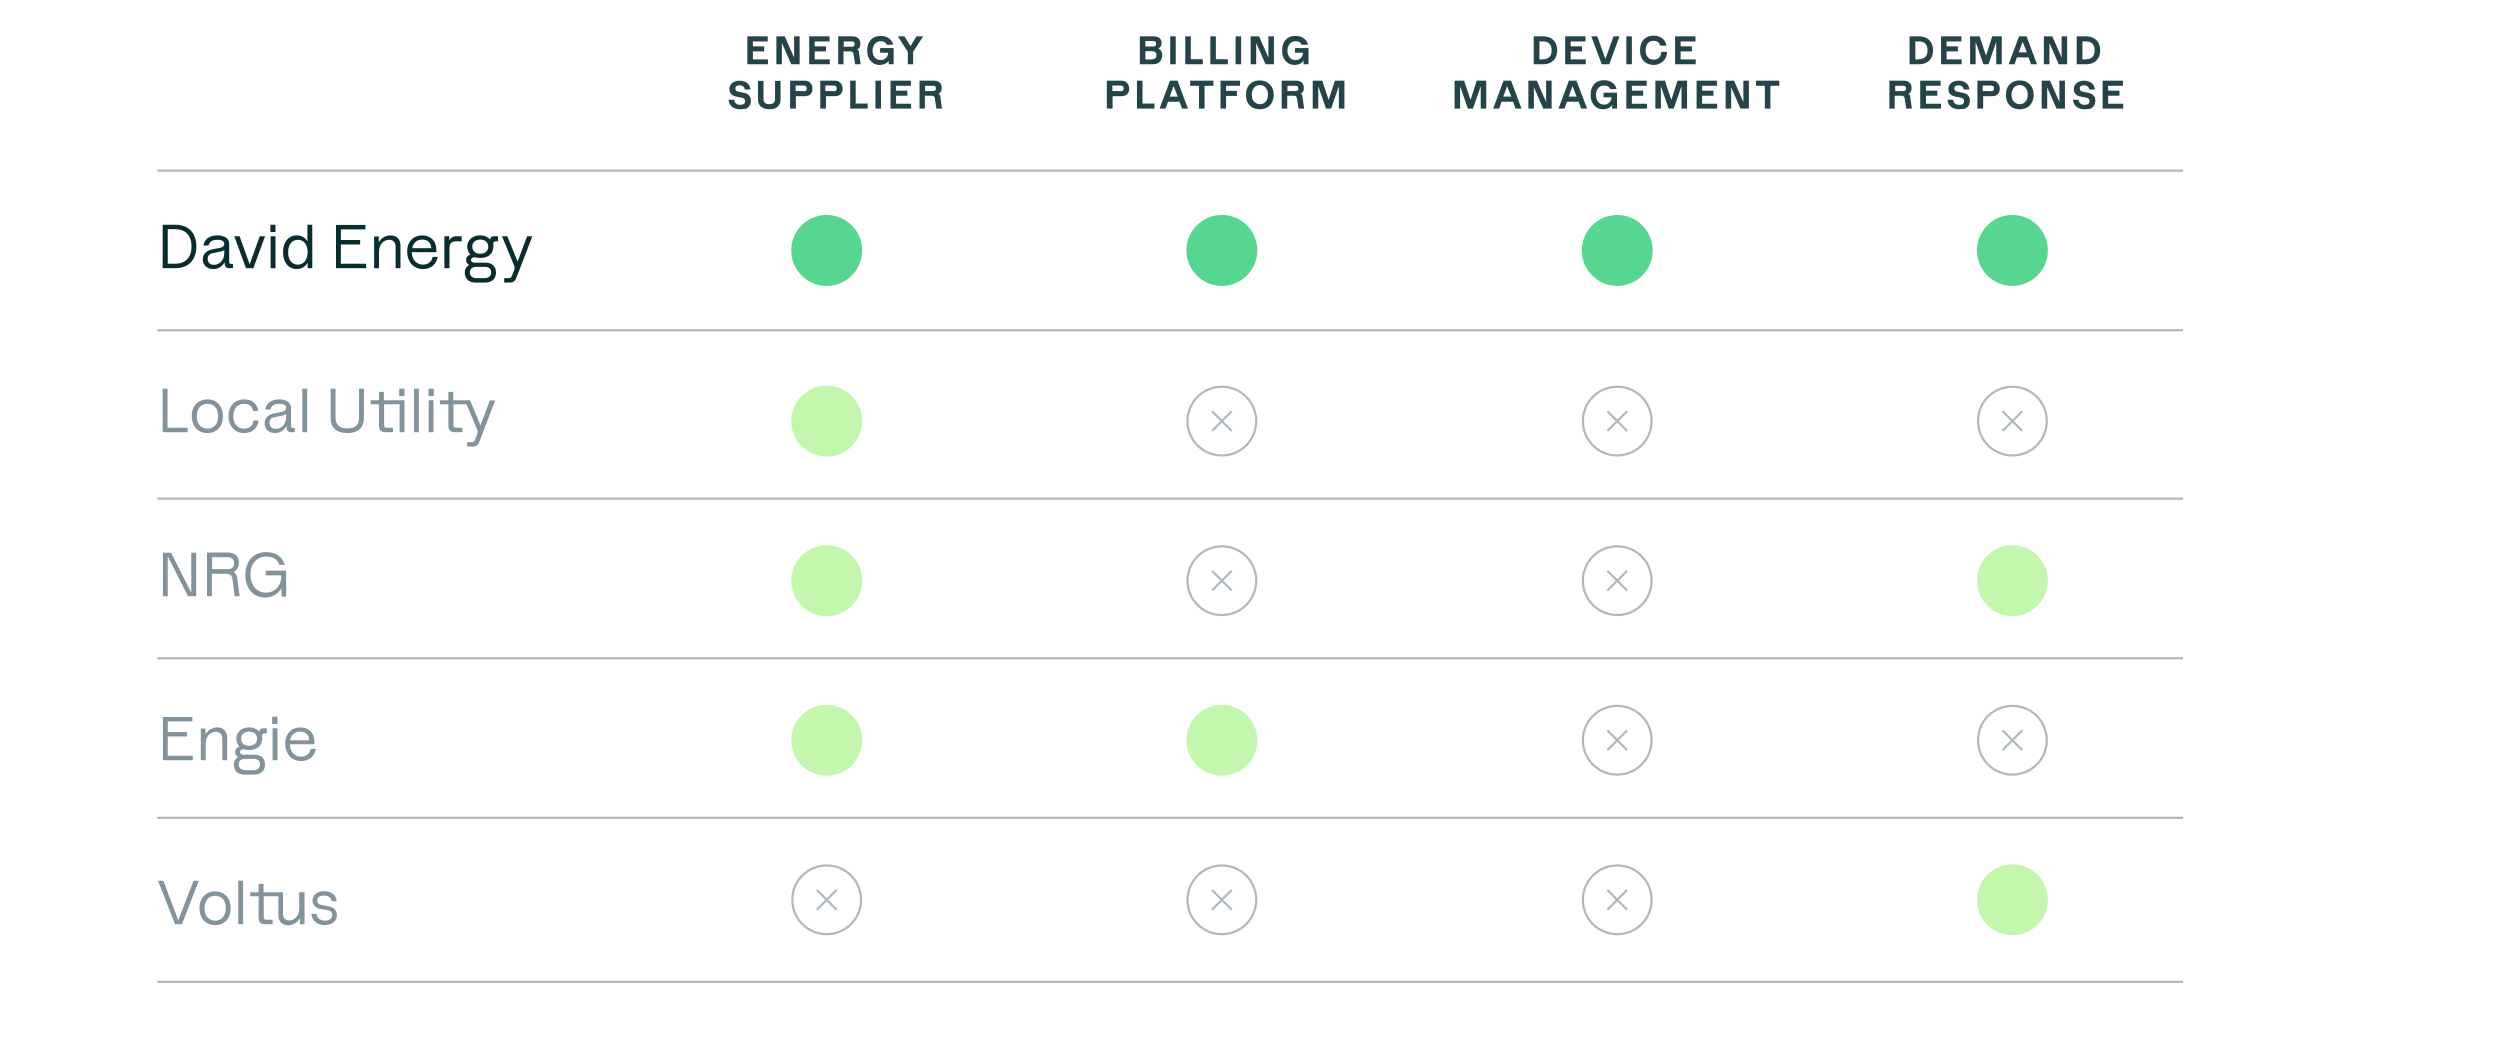 <?xml version="1.0" encoding="utf-8"?>
<!-- Generator: Adobe Illustrator 24.0.2, SVG Export Plug-In . SVG Version: 6.00 Build 0)  -->
<svg version="1.1" id="Layer_1" xmlns="http://www.w3.org/2000/svg" xmlns:xlink="http://www.w3.org/1999/xlink" x="0px" y="0px"
	 viewBox="0 0 1128 470" style="enable-background:new 0 0 1128 470;" xml:space="preserve">
<style type="text/css">
	.st0{fill:#092D2E;}
	.st1{fill:#83939C;}
	.st2{fill:#25444A;}
	.st3{fill:#56D690;}
	.st4{fill:#C2F7AD;}
	.st5{fill-rule:evenodd;clip-rule:evenodd;fill:#AEB9BF;}
	.st6{fill:none;stroke:#AEB9BF;}
</style>
<path class="st0" d="M79.1,121c6,0,9.5-3.7,9.5-9.8c0-6.1-3.5-9.8-9.5-9.8h-5.7V121H79.1z M75.7,103.4h3.2c4.7,0,7.5,2.7,7.5,7.8
	c0,5.1-2.8,7.8-7.5,7.8h-3.2V103.4z M96.2,121.4c2,0,3.8-0.9,5.1-3h0.1l0,0.8c0.1,1.1,0.8,1.8,2,1.8h1.7v-1.9h-0.6
	c-0.9,0-1.1-0.2-1.1-1.1V110c0-2.9-2.8-3.8-5.4-3.8c-3.6,0-5.9,1.9-6.2,4.6h2.3c0.3-1.5,1.4-2.6,4-2.6c1.4,0,3.1,0.3,3.1,1.9
	c0,0.9-0.6,1.4-1.8,1.7l-3.6,0.7c-2.8,0.6-4.3,2.2-4.3,4.5C91.5,119.4,93.2,121.4,96.2,121.4z M96.5,119.5c-1.8,0-2.8-1.1-2.8-2.7
	c0-1.6,1-2.4,2.5-2.6l2.9-0.6c0.9-0.2,1.5-0.4,2-0.8h0.1v1.3C101.2,117.9,98.6,119.5,96.5,119.5z M114.3,121l5.3-14.4h-2.4
	l-4.5,12.5h-0.1l-4.5-12.5h-2.4l5.3,14.4H114.3z M124.3,104.7v-3.3H122v3.3H124.3z M124.3,121v-14.4h-2.2V121H124.3z M133.9,121.4
	c2.1,0,3.8-1,4.8-2.7h0.1v2.3h2.1v-19.6h-2.2v7.4h-0.1c-0.9-1.6-2.6-2.6-4.7-2.6c-3.7,0-6.2,3-6.2,7.6
	C127.7,118.2,130,121.4,133.9,121.4z M134.4,119.4c-2.8,0-4.4-2.2-4.4-5.6c0-3.4,1.7-5.6,4.4-5.6c3.1,0,4.4,2.7,4.4,5.6
	C138.8,116.7,137.4,119.4,134.4,119.4z M165.2,121v-2h-11.4v-8.7h8.7v-2h-8.7v-4.8h11.1v-2h-13.3V121H165.2z M171,121v-7.4
	c0-3.3,2.1-5.4,4.6-5.4c1.9,0,2.9,1.3,2.9,3.1v9.7h2.2v-10.2c0-3.1-2-4.6-4.5-4.6c-2.1,0-4.1,1.1-5.2,3h-0.1v-2.5h-2.1V121H171z
	 M195.2,115.9c-0.4,2.4-2.3,3.5-4.3,3.5c-2.8,0-5-2-5.1-5.6h11.1v-0.9c0-4.3-2.7-6.7-6.4-6.7c-3.8,0-6.8,2.7-6.8,7.3
	c0,4.4,2.7,7.9,7.2,7.9c3.3,0,6-1.9,6.6-5.5H195.2z M190.5,108.1c2.1,0,4,1.1,4.1,3.9H186C186.5,109.4,188.2,108.1,190.5,108.1z
	 M202.8,121v-8.9c0-2.2,0.8-3.2,2.9-3.2h2.6v-2.3h-2.3c-1.8,0-2.7,0.8-3.2,1.8h-0.1v-1.8h-2.2V121H202.8z M214.1,116.1
	c0.7,0,1.5,0.3,2.8,0.3c3.5,0,5.7-2.1,5.7-5.2V110c0-0.8,0.3-1.1,1.1-1.1h1v-2.3H223c-1.1,0-1.7,0.4-1.8,1.5c-0.9-1-2.4-1.9-4.6-1.9
	c-3.4,0-5.8,2.2-5.8,5c0,1.6,0.7,2.9,1.4,3.6v0.1c-1.1,0.3-1.9,1.1-1.9,2.4c0,1.1,0.6,1.8,1.3,2.2v0.1c-1.1,0.6-1.9,1.8-1.9,3.4
	c0,2.9,2,4.5,4.9,4.5h4.4c2.7,0,4.8-1.6,4.8-4.5s-1.9-4.5-4.8-4.5h-5c-0.9,0-1.5-0.5-1.5-1.2C212.7,116.5,213.2,116.1,214.1,116.1z
	 M216.7,108.1c2,0,3.6,1.1,3.6,3.2c0,2.1-1.6,3.2-3.6,3.2c-2,0-3.6-1.1-3.6-3.2C213.1,109.2,214.7,108.1,216.7,108.1z M218.7,120.4
	c1.8,0,2.9,0.8,2.9,2.5c0,1.7-1.2,2.6-2.9,2.6H215c-1.8,0-3-1-3-2.6c0-1.7,1.2-2.5,3-2.5H218.7z M240.2,106.6h-2.4l-4.2,11.3h-0.1
	l-4.6-11.3h-2.4l5.5,13.3c0.3,0.8,0.2,1.4,0,2l-1,2.5c-0.3,0.7-0.6,1.1-1.5,1.1h-2v2h2.3c1.9,0,2.7-0.8,3.2-2.2L240.2,106.6z"/>
<path class="st1" d="M84.7,195v-2h-9.1v-17.6h-2.2V195H84.7z M93.6,195.4c4.3,0,7-3.1,7-7.6s-2.7-7.6-7-7.6c-4.3,0-7.1,3.1-7.1,7.6
	C86.6,192.3,89.3,195.4,93.6,195.4z M93.6,193.4c-2.7,0-4.8-1.8-4.8-5.6c0-3.8,2.1-5.6,4.8-5.6c2.7,0,4.8,1.8,4.8,5.6
	C98.4,191.6,96.3,193.4,93.6,193.4z M110.2,195.4c3.6,0,6.1-2.2,6.5-5.7h-2.3c-0.2,2.6-2.1,3.7-4.3,3.7c-2.6,0-4.8-1.8-4.8-5.6
	c0-3.8,2.1-5.6,4.9-5.6c2,0,3.7,1.1,4,3.2h2.3c-0.4-3.2-2.7-5.2-6.3-5.2c-4.4,0-7.1,3.1-7.1,7.6
	C103.2,192.3,105.9,195.4,110.2,195.4z M124.1,195.4c2,0,3.8-0.9,5.1-3h0.1l0,0.8c0.1,1.1,0.8,1.8,2,1.8h1.7v-1.9h-0.6
	c-0.9,0-1.1-0.2-1.1-1.1V184c0-2.9-2.8-3.8-5.4-3.8c-3.6,0-5.9,1.9-6.2,4.6h2.3c0.3-1.5,1.4-2.6,4-2.6c1.4,0,3.1,0.3,3.1,1.9
	c0,0.9-0.6,1.4-1.8,1.7l-3.6,0.7c-2.8,0.6-4.3,2.2-4.3,4.5C119.4,193.4,121.1,195.4,124.1,195.4z M124.4,193.5
	c-1.8,0-2.8-1.1-2.8-2.7c0-1.6,1-2.4,2.5-2.6l2.9-0.6c0.9-0.2,1.5-0.4,2-0.8h0.1v1.3C129.1,191.9,126.6,193.5,124.4,193.5z
	 M138.6,195v-19.6h-2.2V195H138.6z M156.7,195.4c5.2,0,7.5-2.6,7.5-6.9v-13.1H162v12.9c0,3.5-1.7,5-5.3,5c-3.5,0-5.3-1.6-5.3-5
	v-12.9h-2.2v13.1C149.1,192.8,151.6,195.4,156.7,195.4z M180.1,178.7h2.4v-3.3h-2.4V178.7z M180.2,180.6h-7v-3.8h-2.2v3.8h-3.8v1.8
	h3.8v9.7c0,2,0.9,2.9,3,2.9h3.3v-2h-2.6c-1.1,0-1.4-0.4-1.4-1.4v-9.2h7V195h2.2v-14.4L180.2,180.6L180.2,180.6z M189,195v-19.6h-2.2
	V195H189z M195.7,178.7v-3.3h-2.4v3.3H195.7z M195.6,195v-14.4h-2.2V195H195.6z M216.8,191.9L216.8,191.9l-4.7-11.3h-7.6v-3.8h-2.2
	v3.8h-3.8v1.8h3.8v9.7c0,2,0.9,2.9,3,2.9h3.3v-2H206c-1.1,0-1.4-0.4-1.4-1.4v-9.2h5.9l4.8,11.5c0.3,0.8,0.2,1.4,0,2l-1,2.5
	c-0.3,0.7-0.6,1.1-1.5,1.1h-2v2h2.3c1.9,0,2.7-0.8,3.2-2.2l7.1-18.6H221L216.8,191.9z"/>
<path class="st1" d="M75.7,269v-17.8h0.1l9,17.8h3.7v-19.6h-2.2v17.8h-0.1l-9-17.8h-3.7V269H75.7z M95.6,269v-10.1h6.5
	c2,0,2.7,1.2,2.8,2.5l1,7.6h2.2v-0.2l-1.1-8.1c-0.2-1.2-0.6-2-1.5-2.6v-0.1c1-0.4,2.3-1.7,2.3-4.1c0-2.7-1.7-4.6-5-4.6h-9.4V269
	H95.6z M95.6,251.4h7c1.8,0,3,0.8,3,2.7c0,1.9-1.1,2.7-2.8,2.7h-7.1V251.4z M129.1,269v-11.5h-9.2v2.1h7v0.5c0,4.3-2.9,7.3-6.9,7.3
	c-4.3,0-7-3.5-7-8.2c0-4.7,2.7-8.1,7.3-8.1c2.8,0,5,1.3,5.8,3.8h2.4c-1-3.6-4-5.8-8.3-5.8c-6.1,0-9.5,4.4-9.5,10.3
	c0,5.9,3.4,10.2,8.9,10.2c3.4,0,5.9-1.7,7.3-4.1h0.1v3.7H129.1z"/>
<path class="st1" d="M87,343v-2H75.7v-8.7h8.7v-2h-8.7v-4.8h11.1v-2H73.5V343H87z M92.8,343v-7.4c0-3.3,2.1-5.4,4.6-5.4
	c1.9,0,2.9,1.3,2.9,3.1v9.7h2.2v-10.2c0-3.1-2-4.6-4.5-4.6c-2.1,0-4.1,1.1-5.2,3h-0.1v-2.5h-2.1V343H92.8z M109.8,338.1
	c0.7,0,1.5,0.3,2.8,0.3c3.5,0,5.7-2.1,5.7-5.2V332c0-0.8,0.3-1.1,1.1-1.1h1v-2.3h-1.6c-1.1,0-1.7,0.4-1.8,1.5
	c-0.9-1-2.4-1.9-4.6-1.9c-3.4,0-5.8,2.2-5.8,5c0,1.6,0.7,2.9,1.4,3.6v0.1c-1.1,0.3-1.9,1.1-1.9,2.4c0,1.1,0.6,1.8,1.3,2.2v0.1
	c-1.1,0.6-1.9,1.8-1.9,3.4c0,2.9,2,4.5,4.9,4.5h4.4c2.7,0,4.8-1.6,4.8-4.5c0-2.9-1.9-4.5-4.8-4.5h-5c-0.9,0-1.5-0.5-1.5-1.2
	C108.3,338.5,108.9,338.1,109.8,338.1z M112.4,330.1c2,0,3.6,1.1,3.6,3.2c0,2.1-1.6,3.2-3.6,3.2c-2,0-3.6-1.1-3.6-3.2
	C108.8,331.2,110.4,330.1,112.4,330.1z M114.4,342.4c1.8,0,2.9,0.8,2.9,2.5c0,1.7-1.2,2.6-2.9,2.6h-3.7c-1.8,0-3-1-3-2.6
	c0-1.7,1.2-2.5,3-2.5H114.4z M125.2,326.7v-3.3h-2.4v3.3H125.2z M125.2,343v-14.4H123V343H125.2z M140.2,337.9
	c-0.4,2.4-2.3,3.5-4.3,3.5c-2.8,0-5-2-5.1-5.6h11.1v-0.9c0-4.3-2.7-6.7-6.4-6.7c-3.8,0-6.8,2.7-6.8,7.3c0,4.4,2.7,7.9,7.2,7.9
	c3.3,0,6-1.9,6.6-5.5H140.2z M135.4,330.1c2.1,0,4,1.1,4.1,3.9h-8.7C131.4,331.4,133.2,330.1,135.4,330.1z"/>
<path class="st1" d="M82.1,417l7.6-19.6h-2.4l-6.8,17.7h-0.1l-6.7-17.7h-2.4L79,417H82.1z M97.1,417.4c4.3,0,7-3.1,7-7.6
	c0-4.5-2.7-7.6-7-7.6c-4.3,0-7.1,3.1-7.1,7.6C90,414.3,92.8,417.4,97.1,417.4z M97.1,415.4c-2.7,0-4.8-1.8-4.8-5.6
	c0-3.8,2.1-5.6,4.8-5.6c2.7,0,4.8,1.8,4.8,5.6C101.8,413.6,99.7,415.4,97.1,415.4z M109.7,417v-19.6h-2.2V417H109.7z M135,409.9
	c0,3.3-2.1,5.4-4.5,5.4c-1.9,0-2.8-1.3-2.8-3.1v-9.6h-8.8v-3.8h-2.2v3.8h-3.8v1.8h3.8v9.7c0,2,0.9,2.9,3,2.9h3.3v-2h-2.6
	c-1.1,0-1.4-0.4-1.4-1.4v-9.2h6.6v8.5c0,3.1,2,4.6,4.4,4.6c2.2,0,4.1-1.2,5.2-3h0.1v2.5h2.1v-14.4H135V409.9z M146.5,417.4
	c3.3,0,5.5-1.8,5.5-4.5c0-1.8-1-3.4-3.5-3.9l-3.5-0.7c-1.4-0.3-1.9-1.1-1.9-2c0-1.5,1.3-2.2,3.1-2.2c1.9,0,3.3,0.9,3.4,2.5h2.3
	c-0.2-3.1-2.8-4.5-5.6-4.5c-3.1,0-5.3,1.7-5.3,4.2c0,1.7,1.1,3.3,3.6,3.8l3.4,0.6c1.3,0.3,1.9,1,1.9,2.1c0,1.8-1.6,2.6-3.2,2.6
	c-2.1,0-3.7-1.1-3.9-3.1h-2.3C140.7,415.4,143,417.4,146.5,417.4z"/>
<path class="st2" d="M346.6,29h-9.4V16.4h9.2v2.3h-6.7v2.2h5.1v2.3h-5.1v3.6h6.8V29z M352.8,29h-2.5V16.4h3.8l4.2,9.6h0v-9.6h2.5V29
	h-3.8l-4.2-9.6h0V29z M374.5,29h-9.4V16.4h9.2v2.3h-6.7v2.2h5.1v2.3h-5.1v3.6h6.8V29z M378.2,29V16.4h6.5c1.1,0,2,0.3,2.6,0.9
	c0.6,0.6,0.9,1.4,0.9,2.4c0,0.7-0.1,1.3-0.4,1.7c-0.3,0.4-0.6,0.7-1,0.9v0c0.5,0.3,0.8,0.8,0.8,1.5l0.7,5V29h-2.5l-0.7-4.6
	c-0.1-0.8-0.6-1.2-1.4-1.2h-3.1V29H378.2z M384.3,21.1c0.9,0,1.3-0.4,1.3-1.2c0-0.8-0.4-1.2-1.3-1.2h-3.6v2.4H384.3z M401,29v-1.6h0
	c-0.4,0.6-1,1.1-1.7,1.4c-0.7,0.3-1.5,0.5-2.4,0.5c-1.1,0-2.1-0.3-2.9-0.8c-0.8-0.6-1.5-1.3-2-2.3c-0.5-1-0.7-2.1-0.7-3.4
	c0-1.3,0.2-2.5,0.7-3.5c0.5-1,1.2-1.8,2.1-2.3s2.1-0.8,3.3-0.8c1.5,0,2.7,0.4,3.7,1.1c1,0.7,1.6,1.7,1.9,2.9h-2.9
	c-0.2-0.5-0.5-0.9-1-1.2c-0.5-0.3-1-0.4-1.7-0.4c-1.1,0-2,0.4-2.7,1.2c-0.6,0.8-1,1.8-1,3c0,1.3,0.3,2.3,1,3.1
	c0.6,0.8,1.5,1.2,2.6,1.2c0.6,0,1.2-0.1,1.7-0.4s0.9-0.6,1.2-1.1c0.3-0.5,0.5-1,0.5-1.7l0-0.1h-3.6v-2.1h6.1V29H401z M412.1,29h-2.5
	v-5.6l-4.5-7h3l2.7,4.4h0l2.7-4.4h3l-4.5,7V29z M333.9,49.3c-1,0-1.9-0.2-2.6-0.5s-1.4-0.9-1.8-1.5c-0.5-0.7-0.7-1.5-0.8-2.3h2.6
	c0,0.7,0.3,1.3,0.8,1.7c0.5,0.4,1.1,0.6,1.9,0.6c0.6,0,1.2-0.1,1.6-0.4c0.4-0.3,0.6-0.7,0.6-1.3c0-0.8-0.5-1.4-1.4-1.5l-2.9-0.6
	c-0.9-0.2-1.7-0.6-2.1-1.2c-0.5-0.6-0.7-1.3-0.7-2.1c0-0.7,0.2-1.4,0.6-2c0.4-0.6,0.9-1,1.6-1.3c0.7-0.3,1.5-0.5,2.4-0.5
	c0.9,0,1.8,0.2,2.5,0.5c0.7,0.3,1.3,0.8,1.7,1.4c0.4,0.6,0.6,1.3,0.7,2.1H336c0-0.6-0.3-1.1-0.7-1.4c-0.4-0.3-1-0.5-1.6-0.5
	c-0.6,0-1.1,0.1-1.4,0.4c-0.4,0.2-0.5,0.6-0.5,1.1c0,0.7,0.4,1.1,1.1,1.3l2.8,0.6c1,0.2,1.8,0.6,2.3,1.2c0.6,0.6,0.8,1.3,0.8,2.4
	c0,0.9-0.2,1.6-0.6,2.2c-0.4,0.6-1,1.1-1.7,1.4C335.7,49.1,334.9,49.3,333.9,49.3z M347.2,49.3c-1.7,0-3-0.4-3.9-1.2
	c-0.9-0.8-1.3-2-1.3-3.4v-8.2h2.5v8c0,0.9,0.2,1.5,0.6,1.9c0.4,0.4,1.1,0.6,2,0.6c0.9,0,1.6-0.2,2-0.6c0.4-0.4,0.6-1,0.6-1.9v-8h2.5
	v8.2c0,1.5-0.4,2.6-1.3,3.4C350.2,48.9,348.9,49.3,347.2,49.3z M356.5,49V36.4h6.5c1.1,0,2,0.3,2.6,1c0.6,0.6,1,1.5,1,2.6
	c0,1.1-0.3,1.9-0.9,2.5c-0.6,0.6-1.5,0.9-2.6,0.9h-4V49H356.5z M362.7,41.2c0.9,0,1.3-0.4,1.3-1.3c0-0.4-0.1-0.8-0.4-1
	c-0.2-0.2-0.6-0.3-1-0.3H359v2.5H362.7z M370.1,49V36.4h6.5c1.1,0,2,0.3,2.6,1c0.6,0.6,1,1.5,1,2.6c0,1.1-0.3,1.9-0.9,2.5
	c-0.6,0.6-1.5,0.9-2.6,0.9h-4V49H370.1z M376.2,41.2c0.9,0,1.3-0.4,1.3-1.3c0-0.4-0.1-0.8-0.4-1c-0.2-0.2-0.6-0.3-1-0.3h-3.7v2.5
	H376.2z M391.6,49h-8V36.4h2.5v10.3h5.4V49z M397.5,49H395V36.4h2.5V49z M411.2,49h-9.4V36.4h9.2v2.3h-6.7v2.2h5.1v2.3h-5.1v3.6h6.8
	V49z M414.9,49V36.4h6.5c1.1,0,2,0.3,2.6,0.9c0.6,0.6,0.9,1.4,0.9,2.4c0,0.7-0.1,1.3-0.4,1.7c-0.3,0.4-0.6,0.7-1,0.9v0
	c0.5,0.3,0.8,0.8,0.8,1.5l0.7,5V49h-2.5l-0.7-4.6c-0.1-0.8-0.6-1.2-1.4-1.2h-3.1V49H414.9z M421,41.1c0.9,0,1.3-0.4,1.3-1.2
	c0-0.8-0.4-1.2-1.3-1.2h-3.6v2.4H421z"/>
<path class="st2" d="M514.3,29V16.4h6.2c1.2,0,2.1,0.3,2.7,0.8c0.6,0.5,0.9,1.3,0.9,2.2c0,0.6-0.1,1.1-0.4,1.5c-0.2,0.4-0.6,0.7-1,1
	v0c0.5,0.3,0.9,0.6,1.2,1.1c0.3,0.5,0.5,1.1,0.5,1.9c0,0.8-0.2,1.4-0.5,2.1c-0.3,0.6-0.8,1.1-1.5,1.5c-0.7,0.4-1.5,0.5-2.5,0.5
	H514.3z M520.3,21c0.4,0,0.8-0.1,1-0.3c0.2-0.2,0.3-0.5,0.3-1c0-0.4-0.1-0.7-0.3-0.9c-0.2-0.2-0.5-0.3-1-0.3h-3.5V21H520.3z
	 M519.5,26.8c1.5,0,2.3-0.6,2.3-1.9c0-1.2-0.7-1.8-2.1-1.8h-2.9v3.7H519.5z M530.5,29H528V16.4h2.5V29z M542.8,29h-8V16.4h2.5v10.3
	h5.4V29z M554.1,29h-8V16.4h2.5v10.3h5.4V29z M560,29h-2.5V16.4h2.5V29z M566.8,29h-2.5V16.4h3.8l4.2,9.6h0v-9.6h2.5V29h-3.8
	l-4.2-9.6h0V29z M588.2,29v-1.6h0c-0.4,0.6-1,1.1-1.7,1.4c-0.7,0.3-1.5,0.5-2.4,0.5c-1.1,0-2.1-0.3-2.9-0.8c-0.8-0.6-1.5-1.3-2-2.3
	c-0.5-1-0.7-2.1-0.7-3.4c0-1.3,0.2-2.5,0.7-3.5c0.5-1,1.2-1.8,2.1-2.3c0.9-0.6,2.1-0.8,3.3-0.8c1.5,0,2.7,0.4,3.7,1.1
	c1,0.7,1.6,1.7,1.9,2.9h-2.9c-0.2-0.5-0.5-0.9-1-1.2s-1-0.4-1.7-0.4c-1.1,0-2,0.4-2.7,1.2c-0.6,0.8-1,1.8-1,3c0,1.3,0.3,2.3,1,3.1
	c0.6,0.8,1.5,1.2,2.6,1.2c0.6,0,1.2-0.1,1.7-0.4s0.9-0.6,1.2-1.1s0.5-1,0.5-1.7l0-0.1h-3.6v-2.1h6.1V29H588.2z M499.4,49V36.4h6.5
	c1.1,0,2,0.3,2.6,1c0.6,0.6,1,1.5,1,2.6c0,1.1-0.3,1.9-0.9,2.5c-0.6,0.6-1.5,0.9-2.6,0.9h-4V49H499.4z M505.6,41.2
	c0.9,0,1.4-0.4,1.4-1.3c0-0.4-0.1-0.8-0.4-1c-0.2-0.2-0.6-0.3-1-0.3h-3.7v2.5H505.6z M521,49h-8V36.4h2.5v10.3h5.4V49z M536,49h-2.7
	l-1.1-3.1h-5.2l-1.1,3.1h-2.7l4.7-12.6h3.4L536,49z M529.5,38.8l-1.7,4.8h3.6L529.5,38.8L529.5,38.8z M543.5,49H541V38.7h-4v-2.3
	h10.5v2.3h-4V49z M553.2,49h-2.5V36.4h8.8v2.3h-6.3V41h4.9v2.3h-4.9V49z M568.4,49.3c-1.3,0-2.4-0.3-3.3-0.8
	c-0.9-0.6-1.7-1.3-2.2-2.3c-0.5-1-0.7-2.1-0.7-3.4c0-1.3,0.2-2.4,0.7-3.4c0.5-1,1.2-1.8,2.2-2.3c0.9-0.6,2.1-0.8,3.3-0.8
	s2.4,0.3,3.3,0.8c0.9,0.6,1.7,1.3,2.2,2.3c0.5,1,0.8,2.1,0.8,3.4c0,1.3-0.3,2.4-0.8,3.4c-0.5,1-1.2,1.8-2.2,2.3
	C570.8,49,569.7,49.3,568.4,49.3z M568.5,47c1.1,0,2-0.4,2.6-1.2c0.7-0.8,1-1.8,1-3.1c0-1.3-0.3-2.3-1-3.1c-0.6-0.8-1.5-1.2-2.6-1.2
	c-1.1,0-2,0.4-2.7,1.2c-0.6,0.8-1,1.8-1,3.1c0,1.3,0.3,2.4,1,3.1C566.5,46.6,567.3,47,568.5,47z M578.3,49V36.4h6.5
	c1.1,0,2,0.3,2.6,0.9c0.6,0.6,0.9,1.4,0.9,2.4c0,0.7-0.1,1.3-0.4,1.7c-0.3,0.4-0.6,0.7-1,0.9v0c0.5,0.3,0.8,0.8,0.8,1.5l0.7,5V49
	h-2.5l-0.7-4.6c-0.1-0.8-0.6-1.2-1.3-1.2h-3.1V49H578.3z M584.5,41.1c0.9,0,1.3-0.4,1.3-1.2c0-0.8-0.4-1.2-1.3-1.2h-3.6v2.4H584.5z
	 M594.8,49h-2.5V36.4h4.3l2.9,8.7h0l2.8-8.7h4.3V49h-2.5V38.9h0L600.6,49h-2.3l-3.5-10.1h0V49z"/>
<path class="st2" d="M692,29V16.4h4.3c2,0,3.5,0.6,4.6,1.7c1.1,1.1,1.7,2.6,1.7,4.6s-0.6,3.5-1.7,4.6c-1.1,1.1-2.7,1.7-4.6,1.7H692z
	 M696.3,26.7c1.2,0,2.1-0.3,2.8-1c0.7-0.7,1-1.7,1-3c0-1.3-0.3-2.3-1-3c-0.6-0.7-1.6-1-2.8-1h-1.7v8.1H696.3z M715.6,29h-9.4V16.4
	h9.2v2.3h-6.7v2.2h5.1v2.3h-5.1v3.6h6.8V29z M726.1,29h-3.4L718,16.4h2.7l3.6,10.1h0.1l3.6-10.1h2.7L726.1,29z M736.3,29h-2.5V16.4
	h2.5V29z M746.2,29.3c-1.3,0-2.4-0.3-3.3-0.8c-0.9-0.5-1.7-1.3-2.2-2.3c-0.5-1-0.7-2.1-0.7-3.5c0-1.3,0.2-2.5,0.7-3.5
	c0.5-1,1.2-1.8,2.2-2.3c0.9-0.6,2.1-0.8,3.3-0.8c1.5,0,2.8,0.4,3.8,1.2c1,0.8,1.7,1.9,1.9,3.3h-2.8c-0.2-0.7-0.5-1.2-1-1.6
	c-0.5-0.4-1.2-0.6-2-0.6c-1.1,0-2,0.4-2.6,1.1c-0.6,0.7-1,1.8-1,3.1c0,1.3,0.3,2.4,1,3.2c0.6,0.8,1.5,1.1,2.7,1.1
	c1,0,1.8-0.3,2.4-0.9c0.6-0.6,0.9-1.5,1-2.6h2.6c-0.1,1.2-0.4,2.2-0.8,3c-0.5,0.9-1.2,1.5-2.1,2C748.4,29,747.4,29.3,746.2,29.3z
	 M765.2,29h-9.4V16.4h9.2v2.3h-6.7v2.2h5.1v2.3h-5.1v3.6h6.8V29z M658.8,49h-2.5V36.4h4.3l2.9,8.7h0l2.8-8.7h4.3V49h-2.5V38.9h0
	L664.6,49h-2.3l-3.5-10.1h0V49z M686.5,49h-2.7l-1.1-3.1h-5.2l-1.1,3.1h-2.7l4.7-12.6h3.4L686.5,49z M680,38.8l-1.7,4.8h3.6
	L680,38.8L680,38.8z M692.1,49h-2.5V36.4h3.8l4.2,9.6h0v-9.6h2.5V49h-3.8l-4.2-9.6h0V49z M716.1,49h-2.7l-1.1-3.1H707l-1.1,3.1h-2.7
	l4.7-12.6h3.4L716.1,49z M709.5,38.8l-1.7,4.8h3.6L709.5,38.8L709.5,38.8z M727.4,49v-1.6h0c-0.4,0.6-1,1.1-1.7,1.4
	c-0.7,0.3-1.5,0.5-2.4,0.5c-1.1,0-2.1-0.3-2.9-0.8c-0.8-0.6-1.5-1.3-2-2.3c-0.5-1-0.7-2.1-0.7-3.4c0-1.3,0.2-2.5,0.7-3.5
	c0.5-1,1.2-1.8,2.1-2.3c0.9-0.6,2.1-0.8,3.3-0.8c1.5,0,2.7,0.4,3.7,1.1c1,0.7,1.6,1.7,1.9,2.9h-2.9c-0.2-0.5-0.5-0.9-1-1.2
	c-0.5-0.3-1-0.4-1.7-0.4c-1.1,0-2,0.4-2.7,1.2c-0.6,0.8-1,1.8-1,3c0,1.3,0.3,2.3,1,3.2c0.6,0.8,1.5,1.2,2.6,1.2
	c0.6,0,1.2-0.1,1.7-0.4c0.5-0.3,0.9-0.6,1.2-1.1s0.5-1,0.5-1.7l0-0.1h-3.6v-2.1h6.1V49H727.4z M743.2,49h-9.4V36.4h9.2v2.3h-6.7v2.2
	h5.1v2.3h-5.1v3.6h6.8V49z M749.4,49h-2.5V36.4h4.3l2.9,8.7h0l2.8-8.7h4.3V49h-2.5V38.9h0L755.2,49h-2.3l-3.5-10.1h0V49z M774.9,49
	h-9.4V36.4h9.2v2.3H768v2.2h5.1v2.3H768v3.6h6.8V49z M781.1,49h-2.5V36.4h3.8l4.2,9.6h0v-9.6h2.5V49h-3.8l-4.2-9.6h0V49z M798.8,49
	h-2.5V38.7h-4v-2.3h10.5v2.3h-4V49z"/>
<path class="st2" d="M861.6,29V16.4h4.3c2,0,3.5,0.6,4.6,1.7c1.1,1.1,1.7,2.6,1.7,4.6s-0.6,3.5-1.7,4.6c-1.1,1.1-2.7,1.7-4.6,1.7
	H861.6z M865.9,26.7c1.2,0,2.1-0.3,2.8-1c0.7-0.7,1-1.7,1-3c0-1.3-0.3-2.3-1-3c-0.6-0.7-1.6-1-2.8-1h-1.7v8.1H865.9z M885.2,29h-9.4
	V16.4h9.2v2.3h-6.7v2.2h5.1v2.3h-5.1v3.6h6.8V29z M891.4,29h-2.5V16.4h4.3l2.9,8.7h0l2.8-8.7h4.3V29h-2.5V18.9h0L897.2,29h-2.3
	l-3.5-10.1h0V29z M919.1,29h-2.7l-1.1-3.1H910L909,29h-2.7l4.7-12.6h3.4L919.1,29z M912.6,18.8l-1.7,4.8h3.6L912.6,18.8L912.6,18.8z
	 M924.7,29h-2.5V16.4h3.8l4.2,9.6h0v-9.6h2.5V29h-3.8l-4.2-9.6h0V29z M937,29V16.4h4.3c2,0,3.5,0.6,4.6,1.7c1.1,1.1,1.7,2.6,1.7,4.6
	s-0.6,3.5-1.7,4.6c-1.1,1.1-2.7,1.7-4.6,1.7H937z M941.3,26.7c1.2,0,2.1-0.3,2.8-1c0.7-0.7,1-1.7,1-3c0-1.3-0.3-2.3-1-3
	c-0.6-0.7-1.6-1-2.8-1h-1.7v8.1H941.3z M852.5,49V36.4h6.5c1.1,0,2,0.3,2.6,0.9c0.6,0.6,0.9,1.4,0.9,2.4c0,0.7-0.1,1.3-0.4,1.7
	c-0.3,0.4-0.6,0.7-1,0.9v0c0.5,0.3,0.8,0.8,0.8,1.5l0.7,5V49h-2.5l-0.7-4.6c-0.1-0.8-0.6-1.2-1.4-1.2h-3.1V49H852.5z M858.7,41.1
	c0.9,0,1.3-0.4,1.3-1.2c0-0.8-0.4-1.2-1.3-1.2h-3.6v2.4H858.7z M875.8,49h-9.4V36.4h9.2v2.3H869v2.2h5.1v2.3H869v3.6h6.8V49z
	 M883.9,49.3c-1,0-1.9-0.2-2.6-0.5s-1.4-0.9-1.8-1.5c-0.5-0.7-0.7-1.5-0.8-2.3h2.6c0,0.7,0.3,1.3,0.8,1.7c0.5,0.4,1.1,0.6,1.9,0.6
	c0.6,0,1.2-0.1,1.6-0.4c0.4-0.3,0.6-0.7,0.6-1.3c0-0.8-0.5-1.4-1.4-1.5l-2.9-0.6c-0.9-0.2-1.7-0.6-2.1-1.2c-0.5-0.6-0.7-1.3-0.7-2.1
	c0-0.7,0.2-1.4,0.6-2c0.4-0.6,0.9-1,1.6-1.3c0.7-0.3,1.5-0.5,2.4-0.5c0.9,0,1.8,0.2,2.5,0.5c0.7,0.3,1.3,0.8,1.7,1.4
	c0.4,0.6,0.6,1.3,0.7,2.1H886c0-0.6-0.3-1.1-0.7-1.4c-0.4-0.3-1-0.5-1.6-0.5c-0.6,0-1.1,0.1-1.4,0.4c-0.4,0.2-0.5,0.6-0.5,1.1
	c0,0.7,0.4,1.1,1.1,1.3l2.8,0.6c1,0.2,1.8,0.6,2.3,1.2c0.6,0.6,0.8,1.3,0.8,2.4c0,0.9-0.2,1.6-0.6,2.2c-0.4,0.6-1,1.1-1.7,1.4
	C885.7,49.1,884.9,49.3,883.9,49.3z M892.2,49V36.4h6.5c1.1,0,2,0.3,2.6,1c0.6,0.6,1,1.5,1,2.6c0,1.1-0.3,1.9-0.9,2.5
	c-0.6,0.6-1.5,0.9-2.6,0.9h-4V49H892.2z M898.3,41.2c0.9,0,1.4-0.4,1.4-1.3c0-0.4-0.1-0.8-0.4-1c-0.2-0.2-0.6-0.3-1-0.3h-3.7v2.5
	H898.3z M911.3,49.3c-1.3,0-2.4-0.3-3.3-0.8c-0.9-0.6-1.7-1.3-2.2-2.3c-0.5-1-0.7-2.1-0.7-3.4c0-1.3,0.2-2.4,0.7-3.4
	c0.5-1,1.2-1.8,2.2-2.3c0.9-0.6,2.1-0.8,3.3-0.8c1.3,0,2.4,0.3,3.3,0.8c0.9,0.6,1.7,1.3,2.2,2.3c0.5,1,0.8,2.1,0.8,3.4
	c0,1.3-0.3,2.4-0.8,3.4c-0.5,1-1.2,1.8-2.2,2.3C913.7,49,912.6,49.3,911.3,49.3z M911.3,47c1.1,0,2-0.4,2.6-1.2c0.7-0.8,1-1.8,1-3.1
	c0-1.3-0.3-2.3-1-3.1c-0.6-0.8-1.5-1.2-2.6-1.2c-1.1,0-2,0.4-2.7,1.2c-0.6,0.8-1,1.8-1,3.1c0,1.3,0.3,2.4,1,3.1
	C909.3,46.6,910.2,47,911.3,47z M923.7,49h-2.5V36.4h3.8l4.2,9.6h0v-9.6h2.5V49h-3.8l-4.2-9.6h0V49z M940.5,49.3
	c-1,0-1.9-0.2-2.6-0.5s-1.4-0.9-1.8-1.5c-0.5-0.7-0.7-1.5-0.8-2.3h2.6c0,0.7,0.3,1.3,0.8,1.7c0.5,0.4,1.1,0.6,1.9,0.6
	c0.6,0,1.2-0.1,1.6-0.4c0.4-0.3,0.6-0.7,0.6-1.3c0-0.8-0.5-1.4-1.4-1.5l-2.9-0.6c-0.9-0.2-1.7-0.6-2.1-1.2c-0.5-0.6-0.7-1.3-0.7-2.1
	c0-0.7,0.2-1.4,0.6-2c0.4-0.6,0.9-1,1.6-1.3c0.7-0.3,1.5-0.5,2.4-0.5c0.9,0,1.8,0.2,2.5,0.5c0.7,0.3,1.3,0.8,1.7,1.4
	c0.4,0.6,0.6,1.3,0.7,2.1h-2.6c0-0.6-0.3-1.1-0.7-1.4c-0.4-0.3-1-0.5-1.6-0.5c-0.6,0-1.1,0.1-1.4,0.4c-0.4,0.2-0.5,0.6-0.5,1.1
	c0,0.7,0.4,1.1,1.1,1.3l2.8,0.6c1,0.2,1.8,0.6,2.3,1.2c0.6,0.6,0.8,1.3,0.8,2.4c0,0.9-0.2,1.6-0.6,2.2c-0.4,0.6-1,1.1-1.7,1.4
	C942.2,49.1,941.4,49.3,940.5,49.3z M958.1,49h-9.4V36.4h9.2v2.3h-6.7v2.2h5.1v2.3h-5.1v3.6h6.8V49z"/>
<circle class="st3" cx="373" cy="113" r="16"/>
<circle class="st3" cx="551.3" cy="113" r="16"/>
<circle class="st3" cx="729.7" cy="113" r="16"/>
<circle class="st3" cx="908" cy="113" r="16"/>
<circle class="st4" cx="373" cy="190" r="16"/>
<path class="st5" d="M550.6,190l-4.1,4.1l0.7,0.7l4.1-4.1l4.1,4.1l0.7-0.7L552,190l4.1-4.1l-0.7-0.7l-4.1,4.1l-4.1-4.1l-0.7,0.7
	L550.6,190z"/>
<path class="st6" d="M551.3,174.5L551.3,174.5c8.6,0,15.5,6.9,15.5,15.5l0,0c0,8.6-6.9,15.5-15.5,15.5l0,0
	c-8.6,0-15.5-6.9-15.5-15.5l0,0C535.8,181.4,542.8,174.5,551.3,174.5z"/>
<path class="st5" d="M729,190l-4.1,4.1l0.7,0.7l4.1-4.1l4.1,4.1l0.7-0.7l-4.1-4.1l4.1-4.1l-0.7-0.7l-4.1,4.1l-4.1-4.1l-0.7,0.7
	L729,190z"/>
<path class="st6" d="M729.7,174.5L729.7,174.5c8.6,0,15.5,6.9,15.5,15.5l0,0c0,8.6-6.9,15.5-15.5,15.5l0,0
	c-8.6,0-15.5-6.9-15.5-15.5l0,0C714.2,181.4,721.1,174.5,729.7,174.5z"/>
<path class="st5" d="M907.3,190l-4.1,4.1l0.7,0.7l4.1-4.1l4.1,4.1l0.7-0.7l-4.1-4.1l4.1-4.1l-0.7-0.7l-4.1,4.1l-4.1-4.1l-0.7,0.7
	L907.3,190z"/>
<path class="st6" d="M908,174.5L908,174.5c8.6,0,15.5,6.9,15.5,15.5l0,0c0,8.6-6.9,15.5-15.5,15.5l0,0c-8.6,0-15.5-6.9-15.5-15.5
	l0,0C892.5,181.4,899.4,174.5,908,174.5z"/>
<circle class="st4" cx="373" cy="262" r="16"/>
<path class="st5" d="M550.6,262l-4.1,4.1l0.7,0.7l4.1-4.1l4.1,4.1l0.7-0.7L552,262l4.1-4.1l-0.7-0.7l-4.1,4.1l-4.1-4.1l-0.7,0.7
	L550.6,262z"/>
<path class="st6" d="M551.3,246.5L551.3,246.5c8.6,0,15.5,6.9,15.5,15.5l0,0c0,8.6-6.9,15.5-15.5,15.5l0,0
	c-8.6,0-15.5-6.9-15.5-15.5l0,0C535.8,253.4,542.8,246.5,551.3,246.5z"/>
<path class="st5" d="M729,262l-4.1,4.1l0.7,0.7l4.1-4.1l4.1,4.1l0.7-0.7l-4.1-4.1l4.1-4.1l-0.7-0.7l-4.1,4.1l-4.1-4.1l-0.7,0.7
	L729,262z"/>
<path class="st6" d="M729.7,246.5L729.7,246.5c8.6,0,15.5,6.9,15.5,15.5l0,0c0,8.6-6.9,15.5-15.5,15.5l0,0
	c-8.6,0-15.5-6.9-15.5-15.5l0,0C714.2,253.4,721.1,246.5,729.7,246.5z"/>
<circle class="st4" cx="908" cy="262" r="16"/>
<circle class="st4" cx="373" cy="334" r="16"/>
<circle class="st4" cx="551.3" cy="334" r="16"/>
<path class="st5" d="M729,334l-4.1,4.1l0.7,0.7l4.1-4.1l4.1,4.1l0.7-0.7l-4.1-4.1l4.1-4.1l-0.7-0.7l-4.1,4.1l-4.1-4.1l-0.7,0.7
	L729,334z"/>
<path class="st6" d="M729.7,318.5L729.7,318.5c8.6,0,15.5,6.9,15.5,15.5l0,0c0,8.6-6.9,15.5-15.5,15.5l0,0
	c-8.6,0-15.5-6.9-15.5-15.5l0,0C714.2,325.4,721.1,318.5,729.7,318.5z"/>
<path class="st5" d="M907.3,334l-4.1,4.1l0.7,0.7l4.1-4.1l4.1,4.1l0.7-0.7l-4.1-4.1l4.1-4.1l-0.7-0.7l-4.1,4.1l-4.1-4.1l-0.7,0.7
	L907.3,334z"/>
<path class="st6" d="M908,318.5L908,318.5c8.6,0,15.5,6.9,15.5,15.5l0,0c0,8.6-6.9,15.5-15.5,15.5l0,0c-8.6,0-15.5-6.9-15.5-15.5
	l0,0C892.5,325.4,899.4,318.5,908,318.5z"/>
<path class="st5" d="M372.3,406l-4.1,4.1l0.7,0.7l4.1-4.1l4.1,4.1l0.7-0.7l-4.1-4.1l4.1-4.1l-0.7-0.7l-4.1,4.1l-4.1-4.1l-0.7,0.7
	L372.3,406z"/>
<path class="st6" d="M373,390.5L373,390.5c8.6,0,15.5,6.9,15.5,15.5l0,0c0,8.6-6.9,15.5-15.5,15.5l0,0c-8.6,0-15.5-6.9-15.5-15.5
	l0,0C357.5,397.4,364.4,390.5,373,390.5z"/>
<path class="st5" d="M550.6,406l-4.1,4.1l0.7,0.7l4.1-4.1l4.1,4.1l0.7-0.7L552,406l4.1-4.1l-0.7-0.7l-4.1,4.1l-4.1-4.1l-0.7,0.7
	L550.6,406z"/>
<path class="st6" d="M551.3,390.5L551.3,390.5c8.6,0,15.5,6.9,15.5,15.5l0,0c0,8.6-6.9,15.5-15.5,15.5l0,0
	c-8.6,0-15.5-6.9-15.5-15.5l0,0C535.8,397.4,542.8,390.5,551.3,390.5z"/>
<circle class="st4" cx="908" cy="406" r="16"/>
<path class="st6" d="M985,77H71"/>
<path class="st6" d="M985,149H71"/>
<path class="st6" d="M985,225H71"/>
<path class="st6" d="M985,297H71"/>
<path class="st6" d="M985,369H71"/>
<path class="st6" d="M985,443H71"/>
<path class="st5" d="M729,406l-4.1,4.1l0.7,0.7l4.1-4.1l4.1,4.1l0.7-0.7l-4.1-4.1l4.1-4.1l-0.7-0.7l-4.1,4.1l-4.1-4.1l-0.7,0.7
	L729,406z"/>
<path class="st6" d="M729.7,390.5L729.7,390.5c8.6,0,15.5,6.9,15.5,15.5l0,0c0,8.6-6.9,15.5-15.5,15.5l0,0
	c-8.6,0-15.5-6.9-15.5-15.5l0,0C714.2,397.4,721.1,390.5,729.7,390.5z"/>
</svg>
